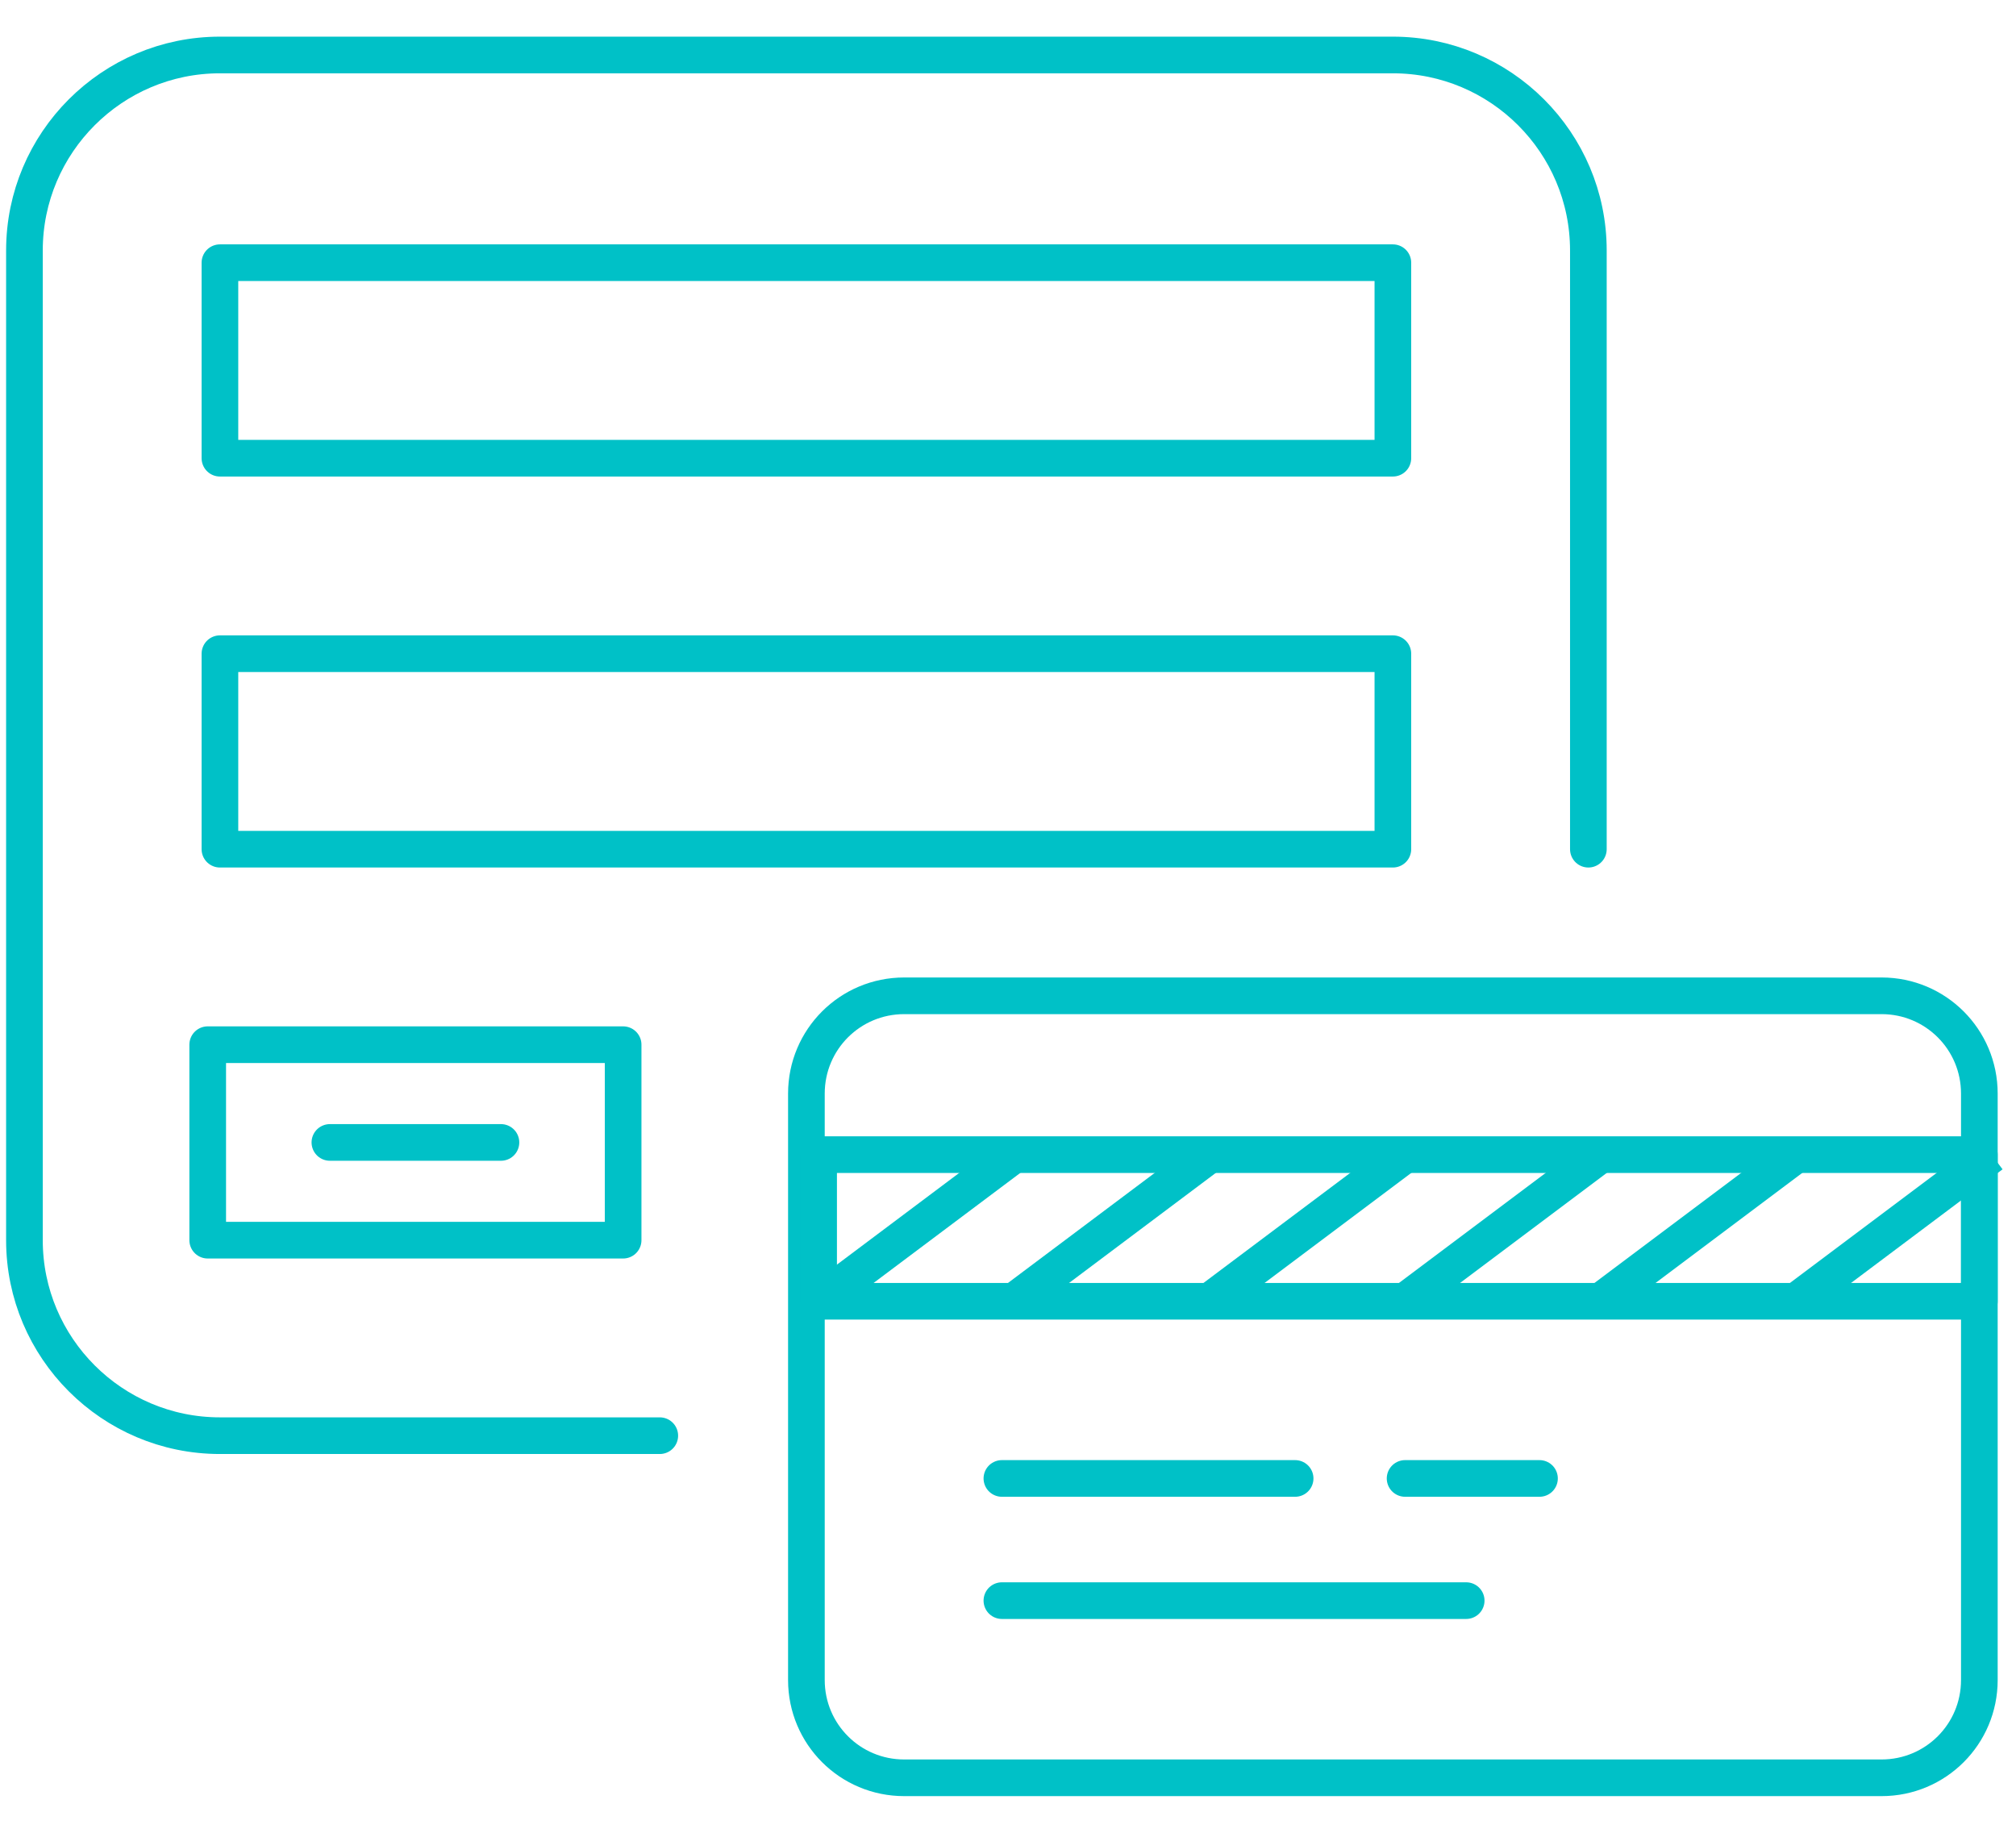 <?xml version="1.0" encoding="utf-8"?>
<!-- Generator: Adobe Illustrator 19.2.0, SVG Export Plug-In . SVG Version: 6.00 Build 0)  -->
<svg version="1.1" id="Layer_1" xmlns="http://www.w3.org/2000/svg" xmlns:xlink="http://www.w3.org/1999/xlink" x="0px" y="0px"
	 viewBox="0 0 660 600" style="enable-background:new 0 0 660 600;" xml:space="preserve">
<style type="text/css">
	.st0{fill:none;stroke:#00C1C7;stroke-width:12;stroke-linecap:round;stroke-linejoin:round;stroke-miterlimit:10;}
	.st1{fill:none;stroke:#00C1C7;stroke-width:12;stroke-linejoin:bevel;stroke-miterlimit:10;}
</style>
<g>
	<path class="st0" d="M216,470H72c-35.3,0-64-28.7-64-64V82c0-35.3,28.7-64,64-64h384c35.3,0,64,28.7,64,64v196"/>
	<path class="st0" d="M296,326h320c17.7,0,32,14.3,32,32v192c0,17.7-14.3,32-32,32H296c-17.7,0-32-14.3-32-32V358
		C264,340.3,278.3,326,296,326z"/>
	<rect x="72" y="86" class="st0" width="384" height="64"/>
	<rect x="72" y="214" class="st0" width="384" height="64"/>
	<rect x="268" y="378" class="st0" width="380" height="48"/>
	<g>
		<line class="st1" x1="332" y1="378" x2="268" y2="426"/>
		<line class="st1" x1="396" y1="378" x2="332" y2="426"/>
		<line class="st1" x1="460" y1="378" x2="396" y2="426"/>
		<line class="st1" x1="524" y1="378" x2="460" y2="426"/>
		<line class="st1" x1="588" y1="378" x2="524" y2="426"/>
		<line class="st1" x1="652" y1="378" x2="588" y2="426"/>
	</g>
	<g>
		<line class="st0" x1="328" y1="484" x2="424" y2="484"/>
		<line class="st0" x1="460" y1="484" x2="504" y2="484"/>
		<line class="st0" x1="328" y1="524" x2="480" y2="524"/>
	</g>
	<rect x="68" y="342" class="st0" width="136" height="64"/>
	<line class="st0" x1="108" y1="374" x2="164" y2="374"/>
</g>
</svg>
